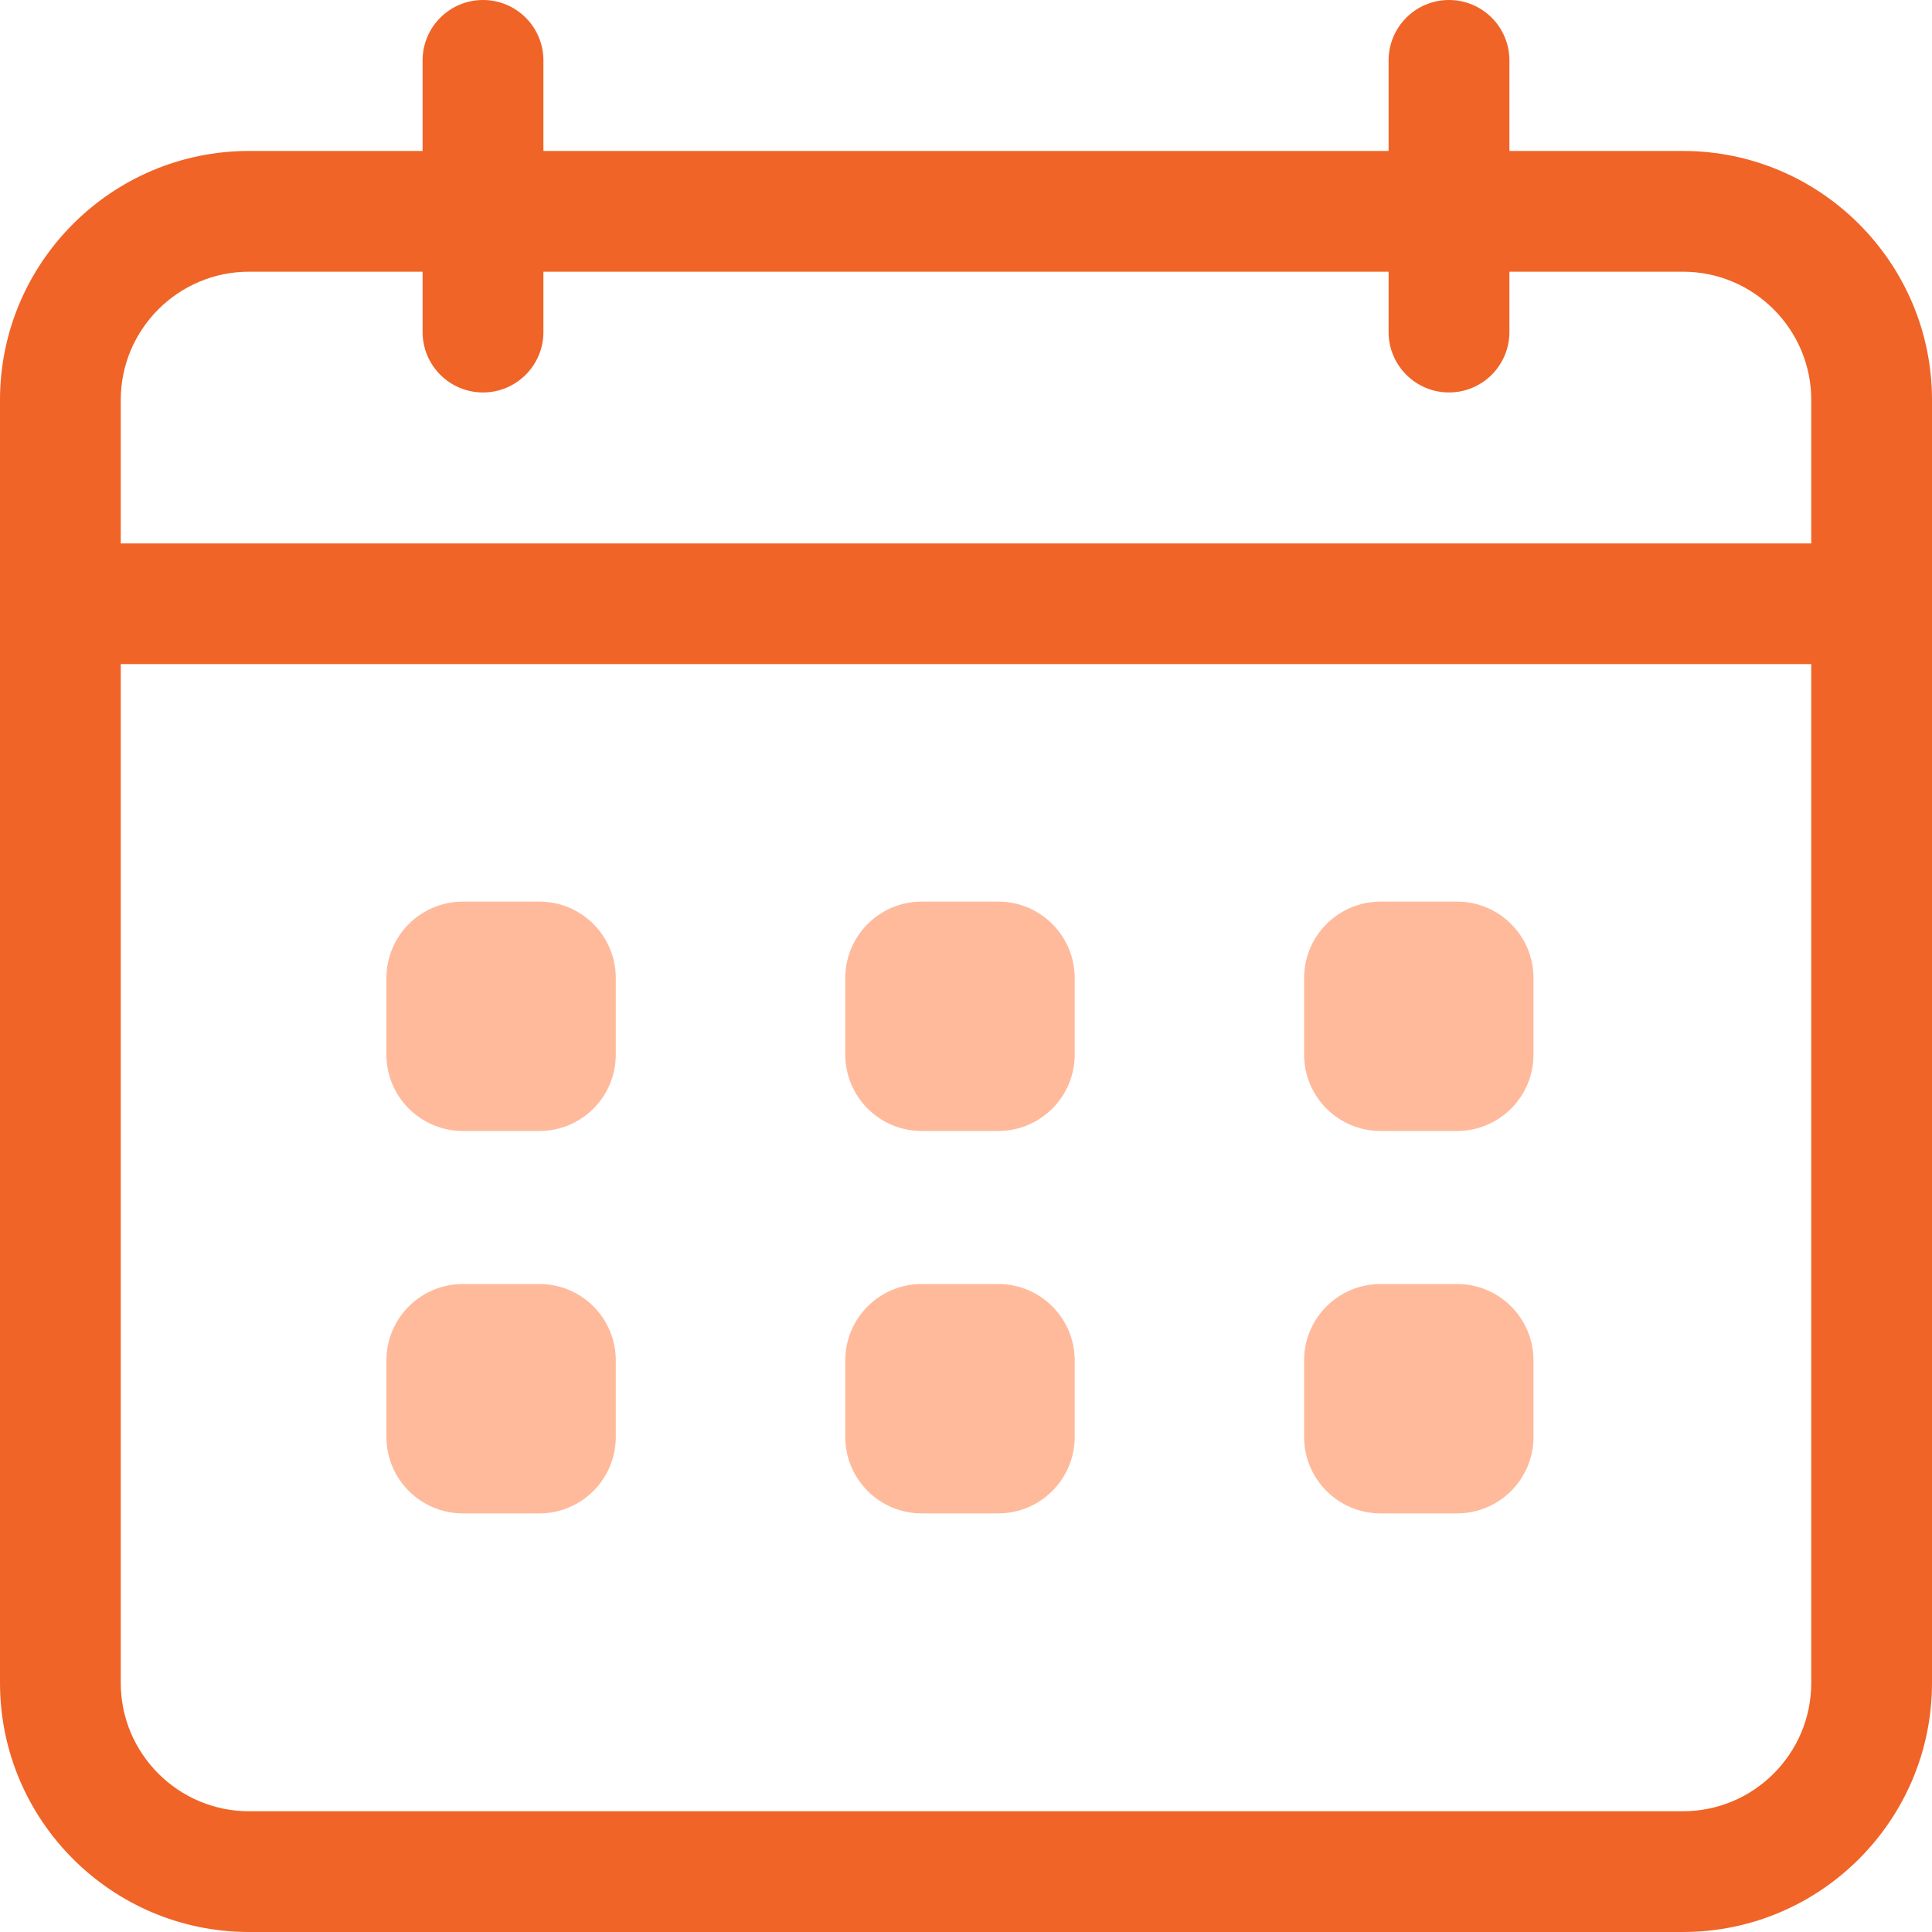 <svg width="30" height="30" viewBox="0 0 30 30" fill="none" xmlns="http://www.w3.org/2000/svg">
<g clip-path="url(#clip0_289_2004)">
<path d="M26.133 2.344H23.438V0.938C23.438 0.42 23.018 0 22.5 0C21.982 0 21.562 0.42 21.562 0.938V2.344H8.438V0.938C8.438 0.42 8.018 0 7.5 0C6.982 0 6.562 0.42 6.562 0.938V2.344H3.867C1.735 2.344 0 4.079 0 6.211V26.133C0 28.265 1.735 30 3.867 30H26.133C28.265 30 30 28.265 30 26.133V6.211C30 4.079 28.265 2.344 26.133 2.344ZM3.867 4.219H6.562V5.156C6.562 5.674 6.982 6.094 7.5 6.094C8.018 6.094 8.438 5.674 8.438 5.156V4.219H21.562V5.156C21.562 5.674 21.982 6.094 22.5 6.094C23.018 6.094 23.438 5.674 23.438 5.156V4.219H26.133C27.231 4.219 28.125 5.112 28.125 6.211V8.438H1.875V6.211C1.875 5.112 2.769 4.219 3.867 4.219ZM26.133 28.125H3.867C2.769 28.125 1.875 27.231 1.875 26.133V10.312H28.125V26.133C28.125 27.231 27.231 28.125 26.133 28.125Z" fill="#F06427"/>
<path d="M8.375 14H7.188C6.532 14 6 14.532 6 15.188V16.375C6 17.031 6.532 17.562 7.188 17.562H8.375C9.031 17.562 9.562 17.031 9.562 16.375V15.188C9.562 14.532 9.031 14 8.375 14Z" fill="#FFBA9C"/>
<path d="M8.375 19.938H7.188C6.532 19.938 6 20.469 6 21.125V22.312C6 22.968 6.532 23.5 7.188 23.5H8.375C9.031 23.5 9.562 22.968 9.562 22.312V21.125C9.562 20.469 9.031 19.938 8.375 19.938Z" fill="#FFBA9C"/>
<path d="M15.5 14H14.312C13.657 14 13.125 14.532 13.125 15.188V16.375C13.125 17.031 13.657 17.562 14.312 17.562H15.5C16.156 17.562 16.688 17.031 16.688 16.375V15.188C16.688 14.532 16.156 14 15.5 14Z" fill="#FFBA9C"/>
<path d="M15.5 19.938H14.312C13.657 19.938 13.125 20.469 13.125 21.125V22.312C13.125 22.968 13.657 23.5 14.312 23.5H15.5C16.156 23.5 16.688 22.968 16.688 22.312V21.125C16.688 20.469 16.156 19.938 15.5 19.938Z" fill="#FFBA9C"/>
<path d="M22.625 14H21.438C20.782 14 20.25 14.532 20.25 15.188V16.375C20.25 17.031 20.782 17.562 21.438 17.562H22.625C23.281 17.562 23.812 17.031 23.812 16.375V15.188C23.812 14.532 23.281 14 22.625 14Z" fill="#FFBA9C"/>
<path d="M22.625 19.938H21.438C20.782 19.938 20.25 20.469 20.25 21.125V22.312C20.25 22.968 20.782 23.5 21.438 23.5H22.625C23.281 23.5 23.812 22.968 23.812 22.312V21.125C23.812 20.469 23.281 19.938 22.625 19.938Z" fill="#FFBA9C"/>
</g>
<defs>
<clipPath id="clip0_289_2004">
<rect width="30" height="30" fill="white"/>
</clipPath>
</defs>
</svg>
